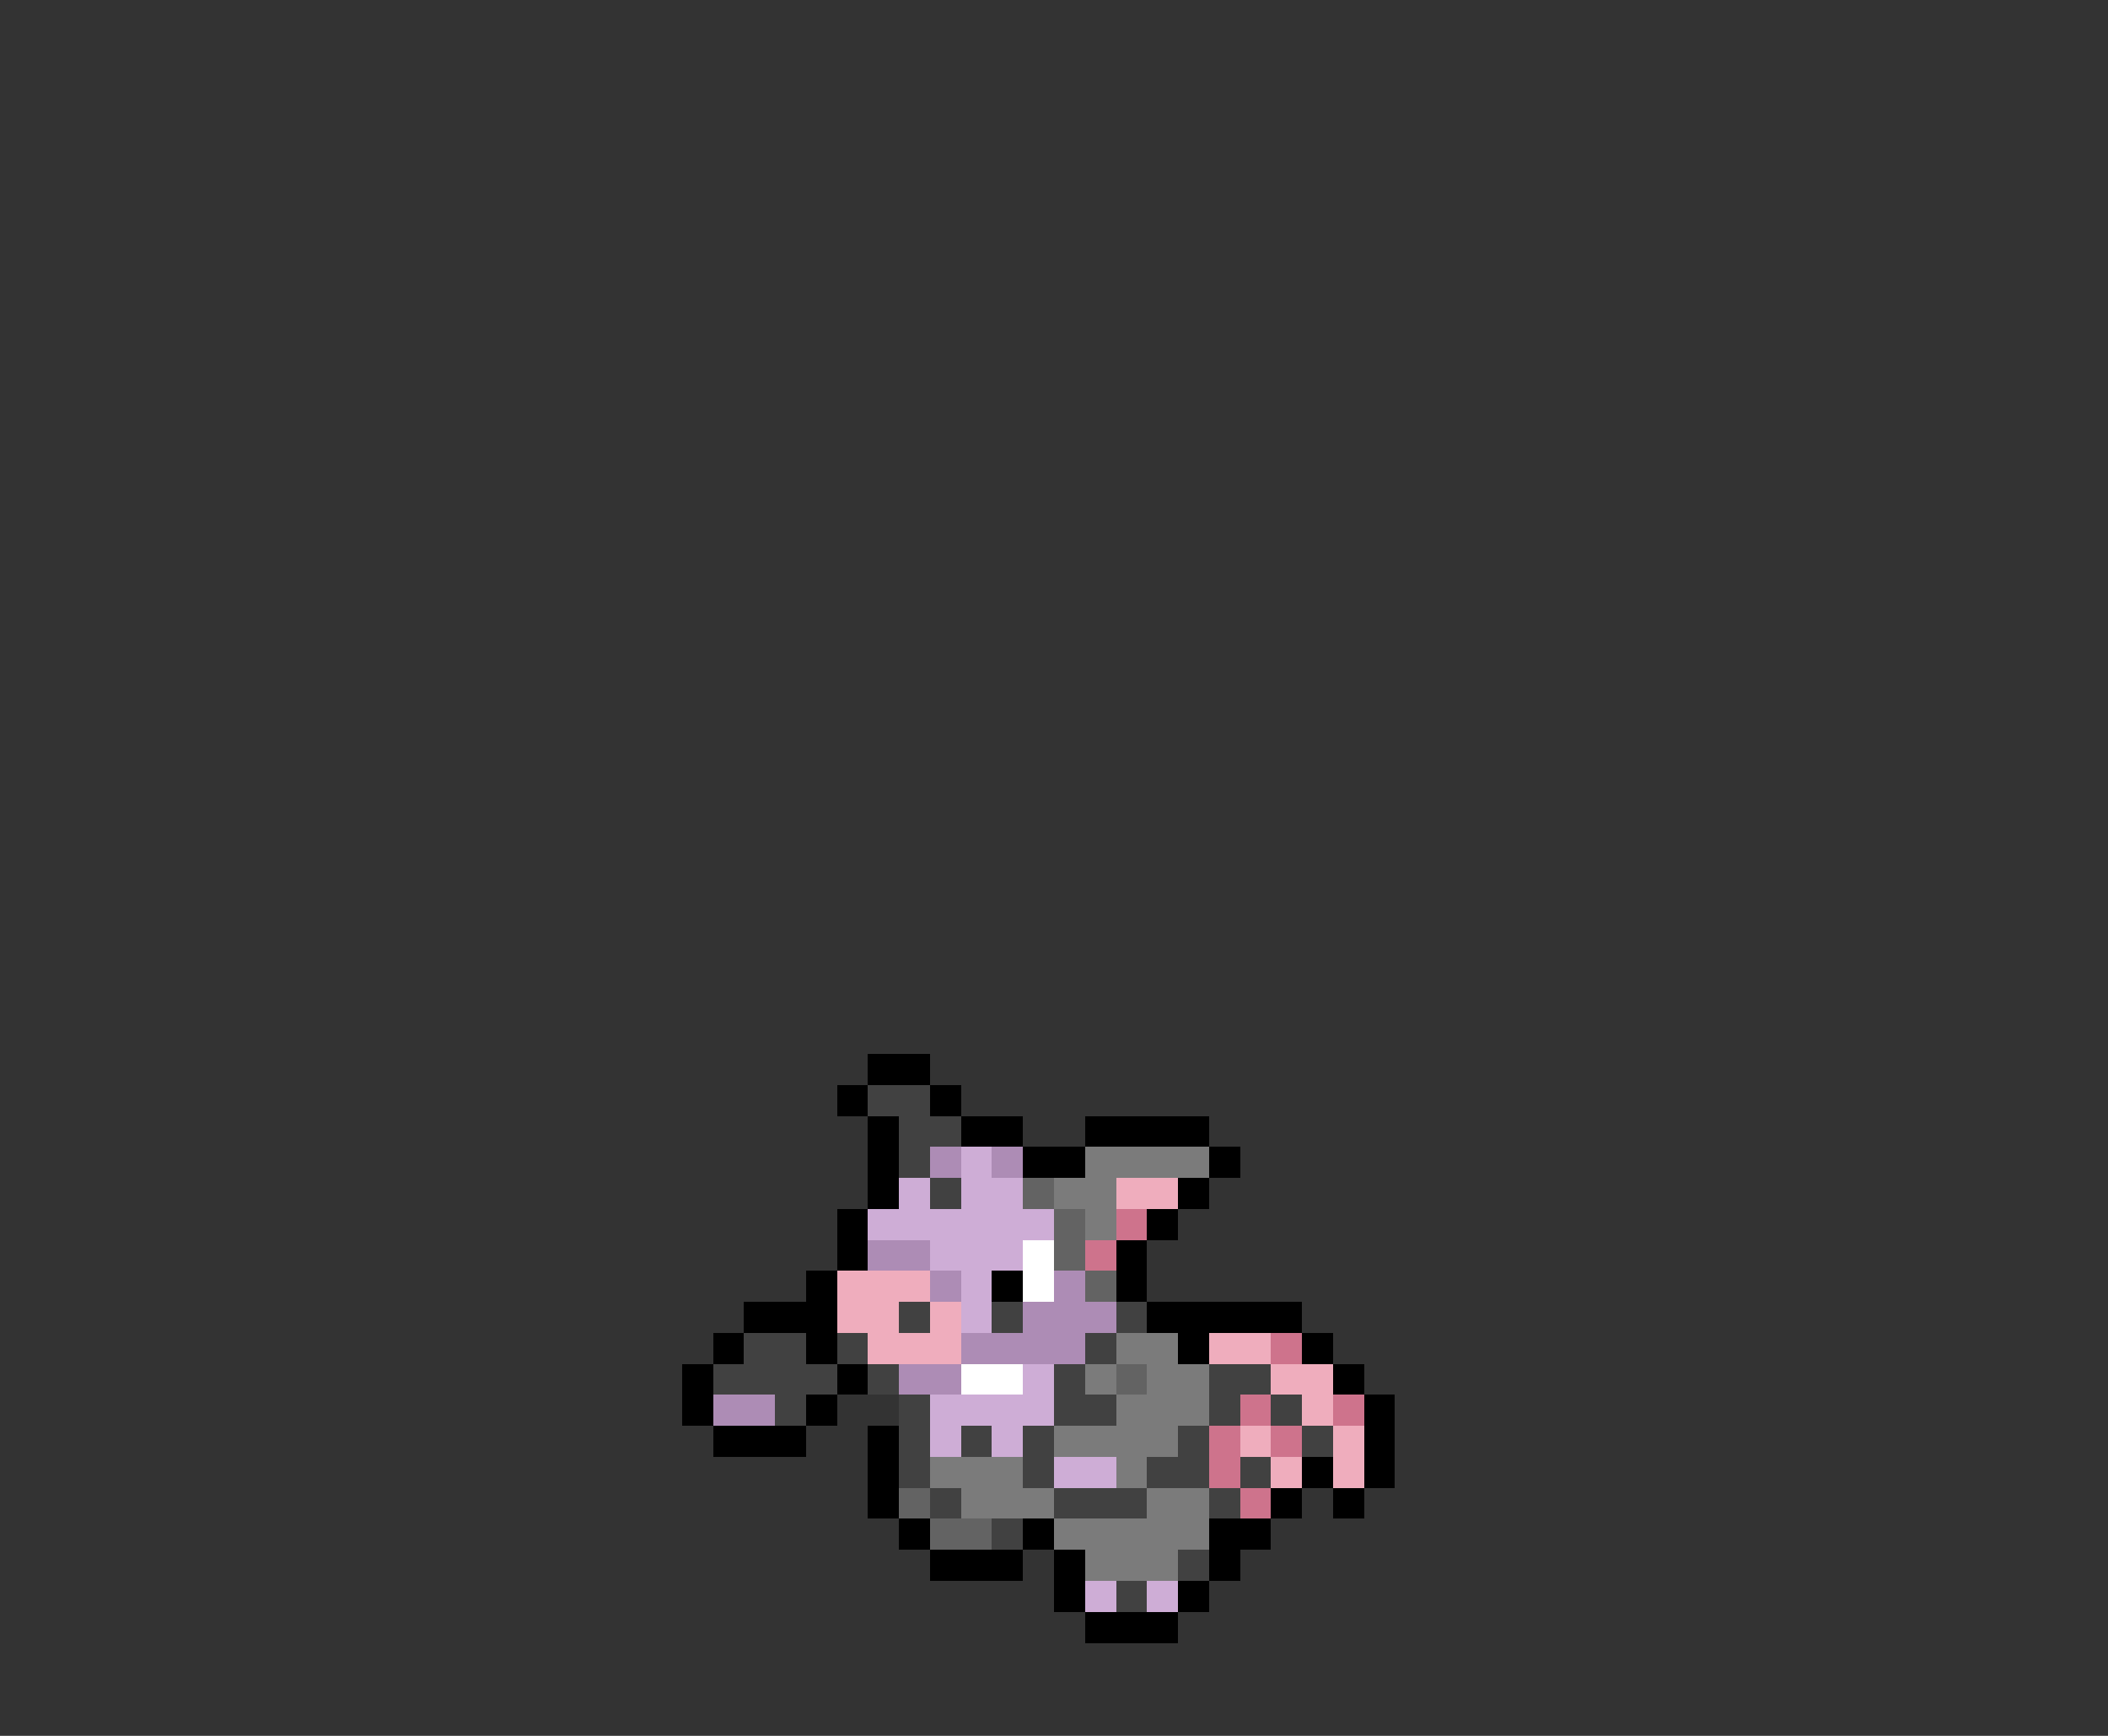 <svg xmlns="http://www.w3.org/2000/svg" viewBox="0 -0.5 68 56" shape-rendering="crispEdges">
<rect x="0" y="-0.5" width="68" height="56" fill="#333333" stroke="none"/>
<path stroke="#000000" d="M28 34h2M27 35h1M30 35h1M28 36h1M31 36h2M35 36h4M28 37h1M33 37h2M39 37h1M28 38h1M38 38h1M27 39h1M37 39h1M27 40h1M36 40h1M26 41h1M32 41h1M36 41h1M24 42h3M37 42h5M23 43h1M26 43h1M38 43h1M42 43h1M22 44h1M27 44h1M43 44h1M22 45h1M26 45h1M44 45h1M23 46h3M28 46h1M44 46h1M28 47h1M42 47h1M44 47h1M28 48h1M41 48h1M43 48h1M29 49h1M33 49h1M39 49h2M30 50h3M34 50h1M39 50h1M34 51h1M38 51h1M35 52h3" />
<path stroke="#414141" d="M28 35h2M29 36h2M29 37h1M30 38h1M29 42h1M32 42h1M36 42h1M24 43h2M27 43h1M35 43h1M23 44h4M28 44h1M34 44h1M39 44h2M25 45h1M29 45h1M34 45h2M39 45h1M41 45h1M29 46h1M31 46h1M33 46h1M38 46h1M42 46h1M29 47h1M33 47h1M37 47h2M40 47h1M30 48h1M34 48h3M39 48h1M32 49h1M38 50h1M36 51h1" />
<path stroke="#ad8cb5" d="M30 37h1M32 37h1M28 40h2M30 41h1M34 41h1M33 42h3M31 43h4M29 44h2M23 45h2" />
<path stroke="#ceadd6" d="M31 37h1M29 38h1M31 38h2M28 39h6M30 40h3M31 41h1M31 42h1M33 44h1M30 45h4M30 46h1M32 46h1M34 47h2M35 51h1M37 51h1" />
<path stroke="#7b7b7b" d="M35 37h4M34 38h2M35 39h1M36 43h2M35 44h1M37 44h2M36 45h3M34 46h4M30 47h3M36 47h1M31 48h3M37 48h2M34 49h5M35 50h3" />
<path stroke="#636363" d="M33 38h1M34 39h1M34 40h1M35 41h1M36 44h1M29 48h1M30 49h2" />
<path stroke="#efadbd" d="M36 38h2M27 41h3M27 42h2M30 42h1M28 43h3M39 43h2M41 44h2M42 45h1M40 46h1M43 46h1M41 47h1M43 47h1" />
<path stroke="#ce738c" d="M36 39h1M35 40h1M41 43h1M40 45h1M43 45h1M39 46h1M41 46h1M39 47h1M40 48h1" />
<path stroke="#ffffff" d="M33 40h1M33 41h1M31 44h2" />
</svg>